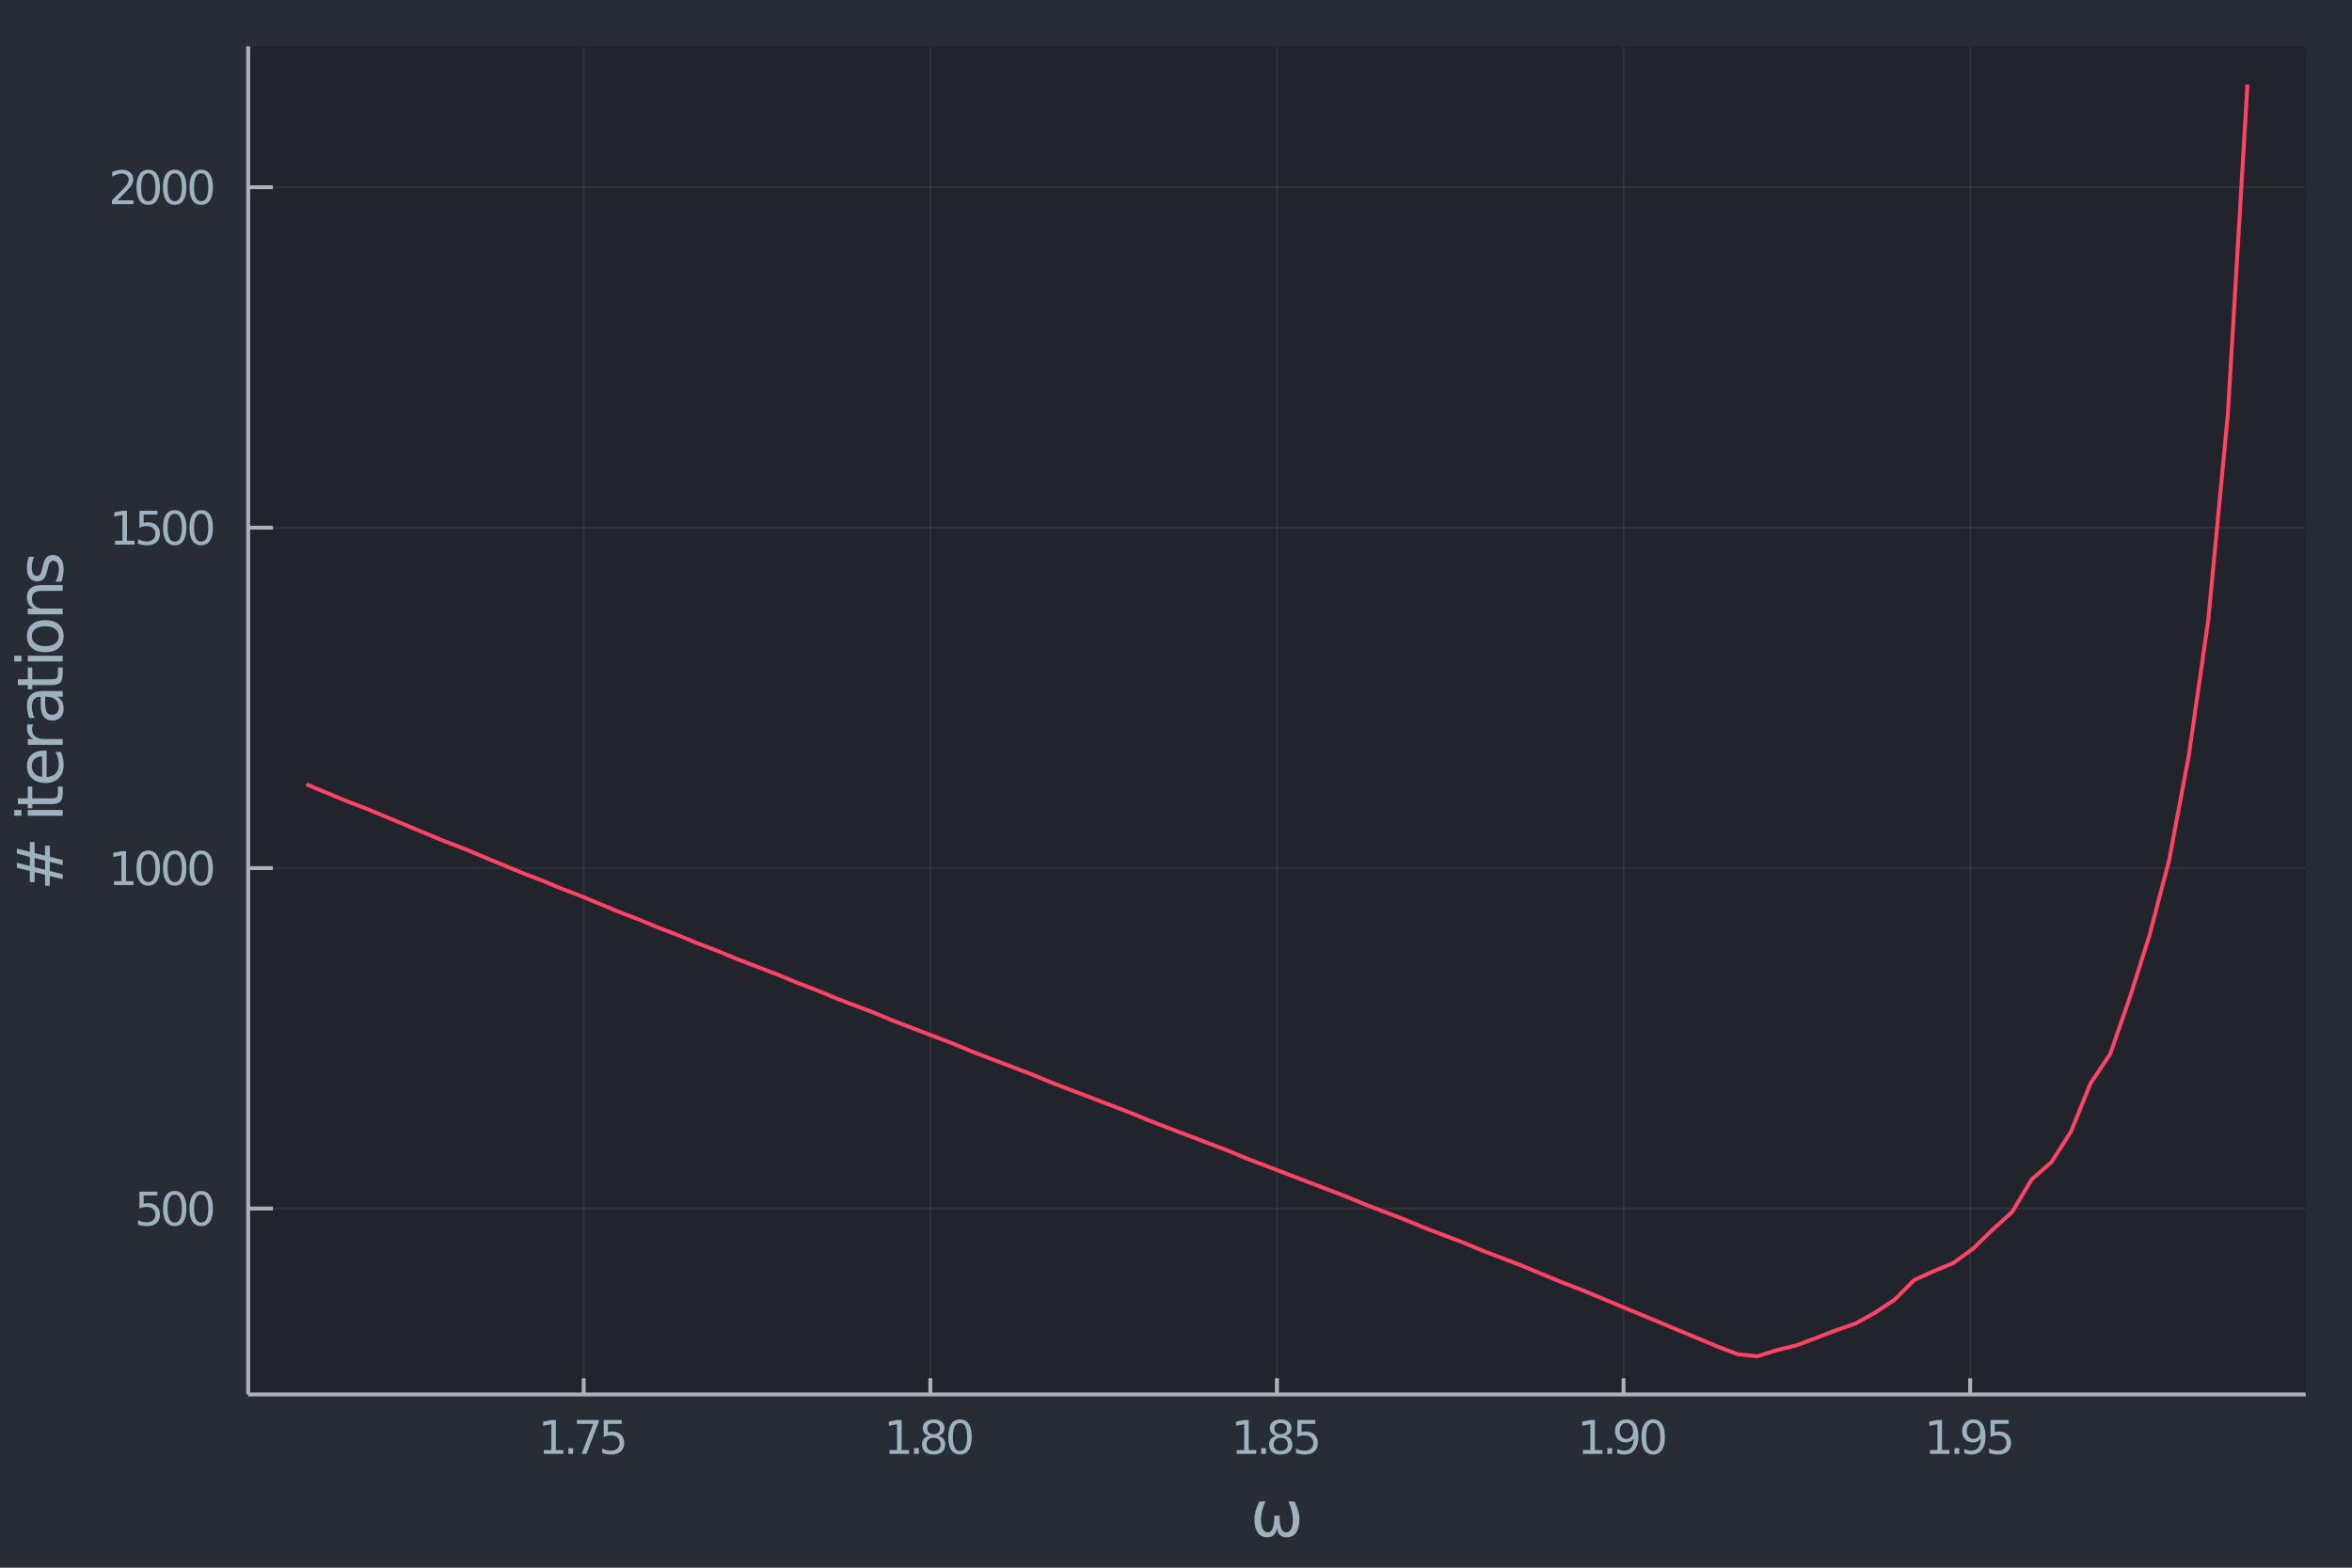 <?xml version="1.0" encoding="utf-8"?>
<svg xmlns="http://www.w3.org/2000/svg" xmlns:xlink="http://www.w3.org/1999/xlink" width="600" height="400" viewBox="0 0 2400 1600">
<defs>
  <clipPath id="clip720">
    <rect x="0" y="0" width="2400" height="1600"/>
  </clipPath>
</defs>
<path clip-path="url(#clip720)" d="
M0 1600 L2400 1600 L2400 0 L0 0  Z
  " fill="#282c34" fill-rule="evenodd" fill-opacity="1"/>
<defs>
  <clipPath id="clip721">
    <rect x="480" y="0" width="1681" height="1600"/>
  </clipPath>
</defs>
<path clip-path="url(#clip720)" d="
M253.246 1423.18 L2352.76 1423.18 L2352.76 47.244 L253.246 47.244  Z
  " fill="#21252b" fill-rule="evenodd" fill-opacity="1"/>
<defs>
  <clipPath id="clip722">
    <rect x="253" y="47" width="2101" height="1377"/>
  </clipPath>
</defs>
<polyline clip-path="url(#clip722)" style="stroke:#adb2b7; stroke-width:2; stroke-opacity:0.1; fill:none" points="
  595.619,1423.18 595.619,47.244 
  "/>
<polyline clip-path="url(#clip722)" style="stroke:#adb2b7; stroke-width:2; stroke-opacity:0.1; fill:none" points="
  949.31,1423.18 949.31,47.244 
  "/>
<polyline clip-path="url(#clip722)" style="stroke:#adb2b7; stroke-width:2; stroke-opacity:0.1; fill:none" points="
  1303,1423.18 1303,47.244 
  "/>
<polyline clip-path="url(#clip722)" style="stroke:#adb2b7; stroke-width:2; stroke-opacity:0.1; fill:none" points="
  1656.69,1423.18 1656.69,47.244 
  "/>
<polyline clip-path="url(#clip722)" style="stroke:#adb2b7; stroke-width:2; stroke-opacity:0.1; fill:none" points="
  2010.38,1423.18 2010.38,47.244 
  "/>
<polyline clip-path="url(#clip720)" style="stroke:#adb2b7; stroke-width:4; stroke-opacity:1; fill:none" points="
  253.246,1423.18 2352.76,1423.18 
  "/>
<polyline clip-path="url(#clip720)" style="stroke:#adb2b7; stroke-width:4; stroke-opacity:1; fill:none" points="
  595.619,1423.18 595.619,1406.67 
  "/>
<polyline clip-path="url(#clip720)" style="stroke:#adb2b7; stroke-width:4; stroke-opacity:1; fill:none" points="
  949.31,1423.18 949.31,1406.67 
  "/>
<polyline clip-path="url(#clip720)" style="stroke:#adb2b7; stroke-width:4; stroke-opacity:1; fill:none" points="
  1303,1423.18 1303,1406.67 
  "/>
<polyline clip-path="url(#clip720)" style="stroke:#adb2b7; stroke-width:4; stroke-opacity:1; fill:none" points="
  1656.69,1423.18 1656.69,1406.67 
  "/>
<polyline clip-path="url(#clip720)" style="stroke:#adb2b7; stroke-width:4; stroke-opacity:1; fill:none" points="
  2010.38,1423.18 2010.38,1406.67 
  "/>
<path clip-path="url(#clip720)" d="M 0 0 M554.959 1479.92 L562.598 1479.92 L562.598 1453.55 L554.288 1455.22 L554.288 1450.96 L562.552 1449.29 L567.228 1449.29 L567.228 1479.92 L574.866 1479.92 L574.866 1483.85 L554.959 1483.85 L554.959 1479.92 Z" fill="#9eb1be" fill-rule="evenodd" fill-opacity="1" /><path clip-path="url(#clip720)" d="M 0 0 M579.936 1477.97 L584.82 1477.97 L584.82 1483.85 L579.936 1483.85 L579.936 1477.97 Z" fill="#9eb1be" fill-rule="evenodd" fill-opacity="1" /><path clip-path="url(#clip720)" d="M 0 0 M588.709 1449.29 L610.931 1449.29 L610.931 1451.28 L598.385 1483.85 L593.501 1483.85 L605.306 1453.23 L588.709 1453.23 L588.709 1449.29 Z" fill="#9eb1be" fill-rule="evenodd" fill-opacity="1" /><path clip-path="url(#clip720)" d="M 0 0 M616.047 1449.29 L634.403 1449.29 L634.403 1453.23 L620.329 1453.23 L620.329 1461.7 Q621.348 1461.35 622.366 1461.19 Q623.385 1461 624.403 1461 Q630.19 1461 633.57 1464.18 Q636.949 1467.35 636.949 1472.76 Q636.949 1478.34 633.477 1481.44 Q630.005 1484.52 623.686 1484.52 Q621.51 1484.52 619.241 1484.15 Q616.996 1483.78 614.588 1483.04 L614.588 1478.34 Q616.672 1479.48 618.894 1480.03 Q621.116 1480.59 623.593 1480.59 Q627.598 1480.59 629.936 1478.48 Q632.274 1476.38 632.274 1472.76 Q632.274 1469.15 629.936 1467.05 Q627.598 1464.94 623.593 1464.94 Q621.718 1464.94 619.843 1465.36 Q617.991 1465.77 616.047 1466.65 L616.047 1449.29 Z" fill="#9eb1be" fill-rule="evenodd" fill-opacity="1" /><path clip-path="url(#clip720)" d="M 0 0 M907.747 1479.92 L915.386 1479.92 L915.386 1453.55 L907.076 1455.22 L907.076 1450.96 L915.34 1449.29 L920.016 1449.29 L920.016 1479.92 L927.655 1479.92 L927.655 1483.85 L907.747 1483.85 L907.747 1479.92 Z" fill="#9eb1be" fill-rule="evenodd" fill-opacity="1" /><path clip-path="url(#clip720)" d="M 0 0 M932.724 1477.97 L937.608 1477.97 L937.608 1483.85 L932.724 1483.85 L932.724 1477.97 Z" fill="#9eb1be" fill-rule="evenodd" fill-opacity="1" /><path clip-path="url(#clip720)" d="M 0 0 M952.678 1467.44 Q949.344 1467.44 947.423 1469.22 Q945.525 1471 945.525 1474.13 Q945.525 1477.25 947.423 1479.04 Q949.344 1480.82 952.678 1480.82 Q956.011 1480.82 957.932 1479.04 Q959.854 1477.23 959.854 1474.13 Q959.854 1471 957.932 1469.22 Q956.034 1467.44 952.678 1467.44 M948.002 1465.45 Q944.993 1464.71 943.303 1462.65 Q941.636 1460.59 941.636 1457.63 Q941.636 1453.48 944.576 1451.07 Q947.539 1448.67 952.678 1448.67 Q957.84 1448.67 960.78 1451.07 Q963.719 1453.48 963.719 1457.63 Q963.719 1460.59 962.03 1462.65 Q960.363 1464.71 957.377 1465.45 Q960.756 1466.24 962.631 1468.53 Q964.53 1470.82 964.53 1474.13 Q964.53 1479.15 961.451 1481.84 Q958.395 1484.52 952.678 1484.52 Q946.96 1484.52 943.882 1481.84 Q940.826 1479.15 940.826 1474.13 Q940.826 1470.82 942.724 1468.53 Q944.622 1466.24 948.002 1465.45 M946.289 1458.06 Q946.289 1460.75 947.956 1462.25 Q949.645 1463.76 952.678 1463.76 Q955.687 1463.76 957.377 1462.25 Q959.09 1460.75 959.09 1458.06 Q959.09 1455.38 957.377 1453.88 Q955.687 1452.37 952.678 1452.37 Q949.645 1452.37 947.956 1453.88 Q946.289 1455.38 946.289 1458.06 Z" fill="#9eb1be" fill-rule="evenodd" fill-opacity="1" /><path clip-path="url(#clip720)" d="M 0 0 M979.599 1452.37 Q975.988 1452.37 974.159 1455.94 Q972.354 1459.48 972.354 1466.61 Q972.354 1473.71 974.159 1477.28 Q975.988 1480.82 979.599 1480.82 Q983.233 1480.82 985.039 1477.28 Q986.867 1473.71 986.867 1466.61 Q986.867 1459.48 985.039 1455.94 Q983.233 1452.37 979.599 1452.37 M979.599 1448.67 Q985.409 1448.67 988.465 1453.27 Q991.543 1457.86 991.543 1466.61 Q991.543 1475.33 988.465 1479.94 Q985.409 1484.52 979.599 1484.52 Q973.789 1484.52 970.71 1479.94 Q967.655 1475.33 967.655 1466.61 Q967.655 1457.86 970.71 1453.27 Q973.789 1448.67 979.599 1448.67 Z" fill="#9eb1be" fill-rule="evenodd" fill-opacity="1" /><path clip-path="url(#clip720)" d="M 0 0 M1261.94 1479.92 L1269.58 1479.92 L1269.58 1453.55 L1261.26 1455.22 L1261.26 1450.96 L1269.53 1449.29 L1274.2 1449.29 L1274.2 1479.92 L1281.84 1479.92 L1281.84 1483.85 L1261.94 1483.85 L1261.94 1479.92 Z" fill="#9eb1be" fill-rule="evenodd" fill-opacity="1" /><path clip-path="url(#clip720)" d="M 0 0 M1286.91 1477.97 L1291.8 1477.97 L1291.8 1483.85 L1286.91 1483.85 L1286.91 1477.97 Z" fill="#9eb1be" fill-rule="evenodd" fill-opacity="1" /><path clip-path="url(#clip720)" d="M 0 0 M1306.87 1467.44 Q1303.53 1467.44 1301.61 1469.22 Q1299.71 1471 1299.71 1474.13 Q1299.71 1477.25 1301.61 1479.04 Q1303.53 1480.82 1306.87 1480.82 Q1310.2 1480.82 1312.12 1479.04 Q1314.04 1477.23 1314.04 1474.13 Q1314.04 1471 1312.12 1469.22 Q1310.22 1467.44 1306.87 1467.44 M1302.19 1465.45 Q1299.18 1464.71 1297.49 1462.65 Q1295.82 1460.59 1295.82 1457.63 Q1295.82 1453.48 1298.76 1451.07 Q1301.73 1448.67 1306.87 1448.67 Q1312.03 1448.67 1314.97 1451.07 Q1317.91 1453.48 1317.91 1457.63 Q1317.91 1460.59 1316.22 1462.65 Q1314.55 1464.71 1311.57 1465.45 Q1314.95 1466.24 1316.82 1468.53 Q1318.72 1470.82 1318.72 1474.13 Q1318.72 1479.15 1315.64 1481.84 Q1312.58 1484.52 1306.87 1484.52 Q1301.15 1484.52 1298.07 1481.84 Q1295.01 1479.15 1295.01 1474.13 Q1295.01 1470.82 1296.91 1468.53 Q1298.81 1466.24 1302.19 1465.45 M1300.48 1458.06 Q1300.48 1460.75 1302.14 1462.25 Q1303.83 1463.76 1306.87 1463.76 Q1309.88 1463.76 1311.57 1462.25 Q1313.28 1460.75 1313.28 1458.06 Q1313.28 1455.38 1311.57 1453.88 Q1309.88 1452.37 1306.87 1452.37 Q1303.83 1452.37 1302.14 1453.88 Q1300.48 1455.38 1300.48 1458.06 Z" fill="#9eb1be" fill-rule="evenodd" fill-opacity="1" /><path clip-path="url(#clip720)" d="M 0 0 M1323.83 1449.29 L1342.19 1449.29 L1342.19 1453.23 L1328.12 1453.23 L1328.12 1461.7 Q1329.13 1461.35 1330.15 1461.19 Q1331.17 1461 1332.19 1461 Q1337.98 1461 1341.36 1464.18 Q1344.74 1467.35 1344.74 1472.76 Q1344.74 1478.34 1341.26 1481.44 Q1337.79 1484.52 1331.47 1484.52 Q1329.3 1484.52 1327.03 1484.15 Q1324.78 1483.78 1322.38 1483.04 L1322.38 1478.34 Q1324.46 1479.48 1326.68 1480.03 Q1328.9 1480.59 1331.38 1480.59 Q1335.38 1480.59 1337.72 1478.48 Q1340.06 1476.38 1340.06 1472.76 Q1340.06 1469.15 1337.72 1467.05 Q1335.38 1464.94 1331.38 1464.94 Q1329.51 1464.94 1327.63 1465.36 Q1325.78 1465.77 1323.83 1466.65 L1323.83 1449.29 Z" fill="#9eb1be" fill-rule="evenodd" fill-opacity="1" /><path clip-path="url(#clip720)" d="M 0 0 M1615.18 1479.92 L1622.81 1479.92 L1622.81 1453.55 L1614.5 1455.22 L1614.5 1450.96 L1622.77 1449.29 L1627.44 1449.29 L1627.44 1479.92 L1635.08 1479.92 L1635.08 1483.85 L1615.18 1483.85 L1615.18 1479.92 Z" fill="#9eb1be" fill-rule="evenodd" fill-opacity="1" /><path clip-path="url(#clip720)" d="M 0 0 M1640.15 1477.97 L1645.04 1477.97 L1645.04 1483.85 L1640.15 1483.85 L1640.15 1477.97 Z" fill="#9eb1be" fill-rule="evenodd" fill-opacity="1" /><path clip-path="url(#clip720)" d="M 0 0 M1650.25 1483.13 L1650.25 1478.88 Q1652 1479.71 1653.81 1480.15 Q1655.62 1480.59 1657.35 1480.59 Q1661.98 1480.59 1664.41 1477.49 Q1666.87 1474.36 1667.21 1468.02 Q1665.87 1470.01 1663.81 1471.07 Q1661.75 1472.14 1659.25 1472.14 Q1654.06 1472.14 1651.03 1469.01 Q1648.02 1465.87 1648.02 1460.43 Q1648.02 1455.1 1651.17 1451.88 Q1654.32 1448.67 1659.55 1448.67 Q1665.55 1448.67 1668.69 1453.27 Q1671.87 1457.86 1671.87 1466.61 Q1671.87 1474.78 1667.98 1479.66 Q1664.11 1484.52 1657.56 1484.52 Q1655.8 1484.52 1654 1484.18 Q1652.19 1483.83 1650.25 1483.13 M1659.55 1468.48 Q1662.7 1468.48 1664.53 1466.33 Q1666.38 1464.18 1666.38 1460.43 Q1666.38 1456.7 1664.53 1454.55 Q1662.7 1452.37 1659.55 1452.37 Q1656.4 1452.37 1654.55 1454.55 Q1652.72 1456.7 1652.72 1460.43 Q1652.72 1464.18 1654.55 1466.33 Q1656.4 1468.48 1659.55 1468.48 Z" fill="#9eb1be" fill-rule="evenodd" fill-opacity="1" /><path clip-path="url(#clip720)" d="M 0 0 M1686.93 1452.37 Q1683.32 1452.37 1681.49 1455.94 Q1679.69 1459.48 1679.69 1466.61 Q1679.69 1473.71 1681.49 1477.28 Q1683.32 1480.82 1686.93 1480.82 Q1690.57 1480.82 1692.37 1477.28 Q1694.2 1473.71 1694.2 1466.61 Q1694.2 1459.48 1692.37 1455.94 Q1690.57 1452.37 1686.93 1452.37 M1686.93 1448.67 Q1692.74 1448.67 1695.8 1453.27 Q1698.88 1457.86 1698.88 1466.61 Q1698.88 1475.33 1695.8 1479.94 Q1692.74 1484.52 1686.93 1484.52 Q1681.12 1484.52 1678.05 1479.94 Q1674.99 1475.33 1674.99 1466.61 Q1674.99 1457.86 1678.05 1453.27 Q1681.12 1448.67 1686.93 1448.67 Z" fill="#9eb1be" fill-rule="evenodd" fill-opacity="1" /><path clip-path="url(#clip720)" d="M 0 0 M1969.36 1479.92 L1977 1479.92 L1977 1453.55 L1968.69 1455.22 L1968.69 1450.96 L1976.96 1449.29 L1981.63 1449.29 L1981.63 1479.92 L1989.27 1479.92 L1989.27 1483.85 L1969.36 1483.85 L1969.36 1479.92 Z" fill="#9eb1be" fill-rule="evenodd" fill-opacity="1" /><path clip-path="url(#clip720)" d="M 0 0 M1994.34 1477.97 L1999.23 1477.97 L1999.23 1483.85 L1994.34 1483.85 L1994.34 1477.97 Z" fill="#9eb1be" fill-rule="evenodd" fill-opacity="1" /><path clip-path="url(#clip720)" d="M 0 0 M2004.43 1483.13 L2004.43 1478.88 Q2006.19 1479.71 2008 1480.15 Q2009.8 1480.59 2011.54 1480.59 Q2016.17 1480.59 2018.6 1477.49 Q2021.05 1474.36 2021.4 1468.02 Q2020.06 1470.01 2018 1471.07 Q2015.94 1472.14 2013.44 1472.14 Q2008.25 1472.14 2005.22 1469.01 Q2002.21 1465.87 2002.21 1460.43 Q2002.21 1455.1 2005.36 1451.88 Q2008.51 1448.67 2013.74 1448.67 Q2019.73 1448.67 2022.88 1453.27 Q2026.05 1457.86 2026.05 1466.61 Q2026.05 1474.78 2022.17 1479.66 Q2018.3 1484.52 2011.75 1484.52 Q2009.99 1484.52 2008.18 1484.18 Q2006.38 1483.83 2004.43 1483.13 M2013.74 1468.48 Q2016.89 1468.48 2018.72 1466.33 Q2020.57 1464.18 2020.57 1460.43 Q2020.57 1456.7 2018.72 1454.55 Q2016.89 1452.37 2013.74 1452.37 Q2010.59 1452.37 2008.74 1454.55 Q2006.91 1456.7 2006.91 1460.43 Q2006.91 1464.18 2008.74 1466.33 Q2010.59 1468.48 2013.74 1468.48 Z" fill="#9eb1be" fill-rule="evenodd" fill-opacity="1" /><path clip-path="url(#clip720)" d="M 0 0 M2031.17 1449.29 L2049.53 1449.29 L2049.53 1453.23 L2035.45 1453.23 L2035.45 1461.7 Q2036.47 1461.35 2037.49 1461.19 Q2038.51 1461 2039.53 1461 Q2045.31 1461 2048.69 1464.18 Q2052.07 1467.35 2052.07 1472.76 Q2052.07 1478.34 2048.6 1481.44 Q2045.13 1484.52 2038.81 1484.52 Q2036.63 1484.52 2034.36 1484.15 Q2032.12 1483.78 2029.71 1483.04 L2029.71 1478.34 Q2031.79 1479.48 2034.02 1480.03 Q2036.24 1480.59 2038.72 1480.59 Q2042.72 1480.59 2045.06 1478.48 Q2047.4 1476.38 2047.4 1472.76 Q2047.4 1469.15 2045.06 1467.05 Q2042.72 1464.94 2038.72 1464.94 Q2036.84 1464.94 2034.97 1465.36 Q2033.11 1465.77 2031.17 1466.65 L2031.17 1449.29 Z" fill="#9eb1be" fill-rule="evenodd" fill-opacity="1" /><path clip-path="url(#clip720)" d="M 0 0 M1293.29 1568.97 Q1280.08 1568.97 1280.08 1550.06 Q1280.08 1542.58 1285.02 1532.4 L1291.32 1532.4 Q1286.77 1542.58 1286.77 1550.22 Q1286.77 1564 1293.83 1564 Q1300.3 1564 1300.3 1546.88 L1305.71 1546.88 Q1305.71 1564 1312.17 1564 Q1319.23 1564 1319.23 1550.22 Q1319.23 1542.58 1314.68 1532.4 L1320.98 1532.4 Q1325.92 1542.58 1325.92 1550.06 Q1325.92 1568.97 1312.71 1568.97 Q1304.05 1568.97 1303 1559.45 Q1301.7 1568.97 1293.29 1568.97 Z" fill="#9eb1be" fill-rule="evenodd" fill-opacity="1" /><polyline clip-path="url(#clip722)" style="stroke:#adb2b7; stroke-width:2; stroke-opacity:0.1; fill:none" points="
  253.246,1233.45 2352.76,1233.45 
  "/>
<polyline clip-path="url(#clip722)" style="stroke:#adb2b7; stroke-width:2; stroke-opacity:0.1; fill:none" points="
  253.246,886.003 2352.76,886.003 
  "/>
<polyline clip-path="url(#clip722)" style="stroke:#adb2b7; stroke-width:2; stroke-opacity:0.1; fill:none" points="
  253.246,538.558 2352.76,538.558 
  "/>
<polyline clip-path="url(#clip722)" style="stroke:#adb2b7; stroke-width:2; stroke-opacity:0.1; fill:none" points="
  253.246,191.114 2352.76,191.114 
  "/>
<polyline clip-path="url(#clip720)" style="stroke:#adb2b7; stroke-width:4; stroke-opacity:1; fill:none" points="
  253.246,1423.18 253.246,47.244 
  "/>
<polyline clip-path="url(#clip720)" style="stroke:#adb2b7; stroke-width:4; stroke-opacity:1; fill:none" points="
  253.246,1233.45 278.44,1233.45 
  "/>
<polyline clip-path="url(#clip720)" style="stroke:#adb2b7; stroke-width:4; stroke-opacity:1; fill:none" points="
  253.246,886.003 278.44,886.003 
  "/>
<polyline clip-path="url(#clip720)" style="stroke:#adb2b7; stroke-width:4; stroke-opacity:1; fill:none" points="
  253.246,538.558 278.44,538.558 
  "/>
<polyline clip-path="url(#clip720)" style="stroke:#adb2b7; stroke-width:4; stroke-opacity:1; fill:none" points="
  253.246,191.114 278.44,191.114 
  "/>
<path clip-path="url(#clip720)" d="M 0 0 M142.316 1216.17 L160.672 1216.17 L160.672 1220.1 L146.598 1220.1 L146.598 1228.57 Q147.616 1228.23 148.635 1228.07 Q149.653 1227.88 150.672 1227.88 Q156.459 1227.88 159.839 1231.05 Q163.218 1234.22 163.218 1239.64 Q163.218 1245.22 159.746 1248.32 Q156.274 1251.4 149.954 1251.4 Q147.778 1251.4 145.51 1251.03 Q143.265 1250.66 140.857 1249.92 L140.857 1245.22 Q142.941 1246.35 145.163 1246.91 Q147.385 1247.46 149.862 1247.46 Q153.866 1247.46 156.204 1245.36 Q158.542 1243.25 158.542 1239.64 Q158.542 1236.03 156.204 1233.92 Q153.866 1231.82 149.862 1231.82 Q147.987 1231.82 146.112 1232.23 Q144.26 1232.65 142.316 1233.53 L142.316 1216.17 Z" fill="#9eb1be" fill-rule="evenodd" fill-opacity="1" /><path clip-path="url(#clip720)" d="M 0 0 M178.288 1219.25 Q174.677 1219.25 172.848 1222.81 Q171.042 1226.35 171.042 1233.48 Q171.042 1240.59 172.848 1244.15 Q174.677 1247.69 178.288 1247.69 Q181.922 1247.69 183.727 1244.15 Q185.556 1240.59 185.556 1233.48 Q185.556 1226.35 183.727 1222.81 Q181.922 1219.25 178.288 1219.25 M178.288 1215.54 Q184.098 1215.54 187.153 1220.15 Q190.232 1224.73 190.232 1233.48 Q190.232 1242.21 187.153 1246.82 Q184.098 1251.4 178.288 1251.4 Q172.477 1251.4 169.399 1246.82 Q166.343 1242.21 166.343 1233.48 Q166.343 1224.73 169.399 1220.15 Q172.477 1215.54 178.288 1215.54 Z" fill="#9eb1be" fill-rule="evenodd" fill-opacity="1" /><path clip-path="url(#clip720)" d="M 0 0 M205.301 1219.25 Q201.69 1219.25 199.862 1222.81 Q198.056 1226.35 198.056 1233.48 Q198.056 1240.59 199.862 1244.15 Q201.69 1247.69 205.301 1247.69 Q208.936 1247.69 210.741 1244.15 Q212.57 1240.59 212.57 1233.48 Q212.57 1226.35 210.741 1222.81 Q208.936 1219.25 205.301 1219.25 M205.301 1215.54 Q211.111 1215.54 214.167 1220.15 Q217.246 1224.73 217.246 1233.48 Q217.246 1242.21 214.167 1246.82 Q211.111 1251.4 205.301 1251.4 Q199.491 1251.4 196.412 1246.82 Q193.357 1242.21 193.357 1233.48 Q193.357 1224.73 196.412 1220.15 Q199.491 1215.54 205.301 1215.54 Z" fill="#9eb1be" fill-rule="evenodd" fill-opacity="1" /><path clip-path="url(#clip720)" d="M 0 0 M116.297 899.348 L123.936 899.348 L123.936 872.982 L115.626 874.649 L115.626 870.39 L123.89 868.723 L128.566 868.723 L128.566 899.348 L136.204 899.348 L136.204 903.283 L116.297 903.283 L116.297 899.348 Z" fill="#9eb1be" fill-rule="evenodd" fill-opacity="1" /><path clip-path="url(#clip720)" d="M 0 0 M151.274 871.802 Q147.663 871.802 145.834 875.366 Q144.029 878.908 144.029 886.038 Q144.029 893.144 145.834 896.709 Q147.663 900.25 151.274 900.25 Q154.908 900.25 156.714 896.709 Q158.542 893.144 158.542 886.038 Q158.542 878.908 156.714 875.366 Q154.908 871.802 151.274 871.802 M151.274 868.098 Q157.084 868.098 160.14 872.704 Q163.218 877.288 163.218 886.038 Q163.218 894.764 160.14 899.371 Q157.084 903.954 151.274 903.954 Q145.464 903.954 142.385 899.371 Q139.329 894.764 139.329 886.038 Q139.329 877.288 142.385 872.704 Q145.464 868.098 151.274 868.098 Z" fill="#9eb1be" fill-rule="evenodd" fill-opacity="1" /><path clip-path="url(#clip720)" d="M 0 0 M178.288 871.802 Q174.677 871.802 172.848 875.366 Q171.042 878.908 171.042 886.038 Q171.042 893.144 172.848 896.709 Q174.677 900.25 178.288 900.25 Q181.922 900.25 183.727 896.709 Q185.556 893.144 185.556 886.038 Q185.556 878.908 183.727 875.366 Q181.922 871.802 178.288 871.802 M178.288 868.098 Q184.098 868.098 187.153 872.704 Q190.232 877.288 190.232 886.038 Q190.232 894.764 187.153 899.371 Q184.098 903.954 178.288 903.954 Q172.477 903.954 169.399 899.371 Q166.343 894.764 166.343 886.038 Q166.343 877.288 169.399 872.704 Q172.477 868.098 178.288 868.098 Z" fill="#9eb1be" fill-rule="evenodd" fill-opacity="1" /><path clip-path="url(#clip720)" d="M 0 0 M205.301 871.802 Q201.69 871.802 199.862 875.366 Q198.056 878.908 198.056 886.038 Q198.056 893.144 199.862 896.709 Q201.69 900.25 205.301 900.25 Q208.936 900.25 210.741 896.709 Q212.57 893.144 212.57 886.038 Q212.57 878.908 210.741 875.366 Q208.936 871.802 205.301 871.802 M205.301 868.098 Q211.111 868.098 214.167 872.704 Q217.246 877.288 217.246 886.038 Q217.246 894.764 214.167 899.371 Q211.111 903.954 205.301 903.954 Q199.491 903.954 196.412 899.371 Q193.357 894.764 193.357 886.038 Q193.357 877.288 196.412 872.704 Q199.491 868.098 205.301 868.098 Z" fill="#9eb1be" fill-rule="evenodd" fill-opacity="1" /><path clip-path="url(#clip720)" d="M 0 0 M117.293 551.903 L124.931 551.903 L124.931 525.538 L116.621 527.204 L116.621 522.945 L124.885 521.278 L129.561 521.278 L129.561 551.903 L137.2 551.903 L137.2 555.838 L117.293 555.838 L117.293 551.903 Z" fill="#9eb1be" fill-rule="evenodd" fill-opacity="1" /><path clip-path="url(#clip720)" d="M 0 0 M142.316 521.278 L160.672 521.278 L160.672 525.214 L146.598 525.214 L146.598 533.686 Q147.616 533.339 148.635 533.176 Q149.653 532.991 150.672 532.991 Q156.459 532.991 159.839 536.163 Q163.218 539.334 163.218 544.75 Q163.218 550.329 159.746 553.431 Q156.274 556.51 149.954 556.51 Q147.778 556.51 145.51 556.139 Q143.265 555.769 140.857 555.028 L140.857 550.329 Q142.941 551.463 145.163 552.019 Q147.385 552.575 149.862 552.575 Q153.866 552.575 156.204 550.468 Q158.542 548.362 158.542 544.75 Q158.542 541.139 156.204 539.033 Q153.866 536.926 149.862 536.926 Q147.987 536.926 146.112 537.343 Q144.26 537.76 142.316 538.639 L142.316 521.278 Z" fill="#9eb1be" fill-rule="evenodd" fill-opacity="1" /><path clip-path="url(#clip720)" d="M 0 0 M178.288 524.357 Q174.677 524.357 172.848 527.922 Q171.042 531.464 171.042 538.593 Q171.042 545.7 172.848 549.264 Q174.677 552.806 178.288 552.806 Q181.922 552.806 183.727 549.264 Q185.556 545.7 185.556 538.593 Q185.556 531.464 183.727 527.922 Q181.922 524.357 178.288 524.357 M178.288 520.653 Q184.098 520.653 187.153 525.26 Q190.232 529.843 190.232 538.593 Q190.232 547.32 187.153 551.926 Q184.098 556.51 178.288 556.51 Q172.477 556.51 169.399 551.926 Q166.343 547.32 166.343 538.593 Q166.343 529.843 169.399 525.26 Q172.477 520.653 178.288 520.653 Z" fill="#9eb1be" fill-rule="evenodd" fill-opacity="1" /><path clip-path="url(#clip720)" d="M 0 0 M205.301 524.357 Q201.69 524.357 199.862 527.922 Q198.056 531.464 198.056 538.593 Q198.056 545.7 199.862 549.264 Q201.69 552.806 205.301 552.806 Q208.936 552.806 210.741 549.264 Q212.57 545.7 212.57 538.593 Q212.57 531.464 210.741 527.922 Q208.936 524.357 205.301 524.357 M205.301 520.653 Q211.111 520.653 214.167 525.26 Q217.246 529.843 217.246 538.593 Q217.246 547.32 214.167 551.926 Q211.111 556.51 205.301 556.51 Q199.491 556.51 196.412 551.926 Q193.357 547.32 193.357 538.593 Q193.357 529.843 196.412 525.26 Q199.491 520.653 205.301 520.653 Z" fill="#9eb1be" fill-rule="evenodd" fill-opacity="1" /><path clip-path="url(#clip720)" d="M 0 0 M119.885 204.459 L136.204 204.459 L136.204 208.394 L114.26 208.394 L114.26 204.459 Q116.922 201.704 121.505 197.075 Q126.112 192.422 127.292 191.079 Q129.538 188.556 130.417 186.82 Q131.32 185.061 131.32 183.371 Q131.32 180.616 129.376 178.88 Q127.455 177.144 124.353 177.144 Q122.154 177.144 119.7 177.908 Q117.269 178.672 114.492 180.223 L114.492 175.501 Q117.316 174.366 119.769 173.788 Q122.223 173.209 124.26 173.209 Q129.63 173.209 132.825 175.894 Q136.019 178.579 136.019 183.07 Q136.019 185.2 135.209 187.121 Q134.422 189.019 132.316 191.612 Q131.737 192.283 128.635 195.5 Q125.533 198.695 119.885 204.459 Z" fill="#9eb1be" fill-rule="evenodd" fill-opacity="1" /><path clip-path="url(#clip720)" d="M 0 0 M151.274 176.913 Q147.663 176.913 145.834 180.477 Q144.029 184.019 144.029 191.149 Q144.029 198.255 145.834 201.82 Q147.663 205.362 151.274 205.362 Q154.908 205.362 156.714 201.82 Q158.542 198.255 158.542 191.149 Q158.542 184.019 156.714 180.477 Q154.908 176.913 151.274 176.913 M151.274 173.209 Q157.084 173.209 160.14 177.815 Q163.218 182.399 163.218 191.149 Q163.218 199.875 160.14 204.482 Q157.084 209.065 151.274 209.065 Q145.464 209.065 142.385 204.482 Q139.329 199.875 139.329 191.149 Q139.329 182.399 142.385 177.815 Q145.464 173.209 151.274 173.209 Z" fill="#9eb1be" fill-rule="evenodd" fill-opacity="1" /><path clip-path="url(#clip720)" d="M 0 0 M178.288 176.913 Q174.677 176.913 172.848 180.477 Q171.042 184.019 171.042 191.149 Q171.042 198.255 172.848 201.82 Q174.677 205.362 178.288 205.362 Q181.922 205.362 183.727 201.82 Q185.556 198.255 185.556 191.149 Q185.556 184.019 183.727 180.477 Q181.922 176.913 178.288 176.913 M178.288 173.209 Q184.098 173.209 187.153 177.815 Q190.232 182.399 190.232 191.149 Q190.232 199.875 187.153 204.482 Q184.098 209.065 178.288 209.065 Q172.477 209.065 169.399 204.482 Q166.343 199.875 166.343 191.149 Q166.343 182.399 169.399 177.815 Q172.477 173.209 178.288 173.209 Z" fill="#9eb1be" fill-rule="evenodd" fill-opacity="1" /><path clip-path="url(#clip720)" d="M 0 0 M205.301 176.913 Q201.69 176.913 199.862 180.477 Q198.056 184.019 198.056 191.149 Q198.056 198.255 199.862 201.82 Q201.69 205.362 205.301 205.362 Q208.936 205.362 210.741 201.82 Q212.57 198.255 212.57 191.149 Q212.57 184.019 210.741 180.477 Q208.936 176.913 205.301 176.913 M205.301 173.209 Q211.111 173.209 214.167 177.815 Q217.246 182.399 217.246 191.149 Q217.246 199.875 214.167 204.482 Q211.111 209.065 205.301 209.065 Q199.491 209.065 196.412 204.482 Q193.357 199.875 193.357 191.149 Q193.357 182.399 196.412 177.815 Q199.491 173.209 205.301 173.209 Z" fill="#9eb1be" fill-rule="evenodd" fill-opacity="1" /><path clip-path="url(#clip720)" d="M 0 0 M35.327 875.735 L35.327 884.997 L45.957 887.671 L45.957 878.345 L35.327 875.735 M17.216 880.509 L30.425 883.819 L30.425 874.525 L17.216 871.183 L17.216 866.091 L30.425 869.369 L30.425 859.439 L35.327 859.439 L35.327 870.611 L45.957 873.22 L45.957 863.099 L50.827 863.099 L50.827 874.462 L64.004 877.772 L64.004 882.865 L50.827 879.586 L50.827 888.912 L64.004 892.19 L64.004 897.315 L50.827 894.005 L50.827 904.031 L45.957 904.031 L45.957 892.827 L35.327 890.153 L35.327 900.402 L30.425 900.402 L30.425 888.912 L17.216 885.665 L17.216 880.509 Z" fill="#9eb1be" fill-rule="evenodd" fill-opacity="1" /><path clip-path="url(#clip720)" d="M 0 0 M28.356 832.575 L28.356 826.719 L64.004 826.719 L64.004 832.575 L28.356 832.575 M14.479 832.575 L14.479 826.719 L21.895 826.719 L21.895 832.575 L14.479 832.575 Z" fill="#9eb1be" fill-rule="evenodd" fill-opacity="1" /><path clip-path="url(#clip720)" d="M 0 0 M18.235 814.783 L28.356 814.783 L28.356 802.72 L32.908 802.72 L32.908 814.783 L52.259 814.783 Q56.62 814.783 57.861 813.606 Q59.103 812.396 59.103 808.736 L59.103 802.72 L64.004 802.72 L64.004 808.736 Q64.004 815.515 61.49 818.093 Q58.943 820.672 52.259 820.672 L32.908 820.672 L32.908 824.968 L28.356 824.968 L28.356 820.672 L18.235 820.672 L18.235 814.783 Z" fill="#9eb1be" fill-rule="evenodd" fill-opacity="1" /><path clip-path="url(#clip720)" d="M 0 0 M44.716 766.086 L47.581 766.086 L47.581 793.013 Q53.628 792.631 56.811 789.384 Q59.962 786.106 59.962 780.281 Q59.962 776.907 59.134 773.756 Q58.307 770.573 56.652 767.454 L62.19 767.454 Q63.527 770.605 64.227 773.915 Q64.927 777.226 64.927 780.631 Q64.927 789.161 59.962 794.158 Q54.997 799.124 46.53 799.124 Q37.777 799.124 32.653 794.413 Q27.497 789.671 27.497 781.65 Q27.497 774.457 32.144 770.287 Q36.759 766.086 44.716 766.086 M42.997 771.942 Q38.191 772.006 35.327 774.648 Q32.462 777.257 32.462 781.586 Q32.462 786.488 35.231 789.448 Q38 792.376 43.029 792.822 L42.997 771.942 Z" fill="#9eb1be" fill-rule="evenodd" fill-opacity="1" /><path clip-path="url(#clip720)" d="M 0 0 M33.831 739.286 Q33.258 740.273 33.003 741.45 Q32.717 742.596 32.717 743.997 Q32.717 748.962 35.963 751.635 Q39.178 754.277 45.225 754.277 L64.004 754.277 L64.004 760.166 L28.356 760.166 L28.356 754.277 L33.894 754.277 Q30.648 752.431 29.088 749.471 Q27.497 746.511 27.497 742.278 Q27.497 741.673 27.592 740.941 Q27.656 740.209 27.815 739.318 L33.831 739.286 Z" fill="#9eb1be" fill-rule="evenodd" fill-opacity="1" /><path clip-path="url(#clip720)" d="M 0 0 M46.085 716.942 Q46.085 724.04 47.708 726.777 Q49.331 729.515 53.246 729.515 Q56.365 729.515 58.211 727.478 Q60.026 725.409 60.026 721.876 Q60.026 717.006 56.588 714.078 Q53.119 711.118 47.39 711.118 L46.085 711.118 L46.085 716.942 M43.666 705.261 L64.004 705.261 L64.004 711.118 L58.593 711.118 Q61.84 713.123 63.399 716.115 Q64.927 719.107 64.927 723.435 Q64.927 728.91 61.872 732.156 Q58.784 735.371 53.628 735.371 Q47.612 735.371 44.557 731.361 Q41.501 727.318 41.501 719.33 L41.501 711.118 L40.928 711.118 Q36.886 711.118 34.69 713.791 Q32.462 716.433 32.462 721.239 Q32.462 724.295 33.194 727.191 Q33.926 730.088 35.39 732.761 L29.98 732.761 Q28.738 729.546 28.133 726.523 Q27.497 723.499 27.497 720.635 Q27.497 712.9 31.507 709.081 Q35.518 705.261 43.666 705.261 Z" fill="#9eb1be" fill-rule="evenodd" fill-opacity="1" /><path clip-path="url(#clip720)" d="M 0 0 M18.235 693.326 L28.356 693.326 L28.356 681.263 L32.908 681.263 L32.908 693.326 L52.259 693.326 Q56.62 693.326 57.861 692.148 Q59.103 690.938 59.103 687.278 L59.103 681.263 L64.004 681.263 L64.004 687.278 Q64.004 694.058 61.49 696.636 Q58.943 699.214 52.259 699.214 L32.908 699.214 L32.908 703.511 L28.356 703.511 L28.356 699.214 L18.235 699.214 L18.235 693.326 Z" fill="#9eb1be" fill-rule="evenodd" fill-opacity="1" /><path clip-path="url(#clip720)" d="M 0 0 M28.356 675.12 L28.356 669.263 L64.004 669.263 L64.004 675.12 L28.356 675.12 M14.479 675.12 L14.479 669.263 L21.895 669.263 L21.895 675.12 L14.479 675.12 Z" fill="#9eb1be" fill-rule="evenodd" fill-opacity="1" /><path clip-path="url(#clip720)" d="M 0 0 M32.462 649.307 Q32.462 654.017 36.154 656.755 Q39.815 659.492 46.212 659.492 Q52.609 659.492 56.302 656.786 Q59.962 654.049 59.962 649.307 Q59.962 644.628 56.27 641.891 Q52.578 639.153 46.212 639.153 Q39.878 639.153 36.186 641.891 Q32.462 644.628 32.462 649.307 M27.497 649.307 Q27.497 641.668 32.462 637.307 Q37.427 632.947 46.212 632.947 Q54.965 632.947 59.962 637.307 Q64.927 641.668 64.927 649.307 Q64.927 656.977 59.962 661.338 Q54.965 665.667 46.212 665.667 Q37.427 665.667 32.462 661.338 Q27.497 656.977 27.497 649.307 Z" fill="#9eb1be" fill-rule="evenodd" fill-opacity="1" /><path clip-path="url(#clip720)" d="M 0 0 M42.488 597.172 L64.004 597.172 L64.004 603.028 L42.679 603.028 Q37.618 603.028 35.104 605.001 Q32.589 606.975 32.589 610.922 Q32.589 615.664 35.613 618.401 Q38.637 621.139 43.857 621.139 L64.004 621.139 L64.004 627.027 L28.356 627.027 L28.356 621.139 L33.894 621.139 Q30.68 619.038 29.088 616.205 Q27.497 613.341 27.497 609.617 Q27.497 603.474 31.316 600.323 Q35.104 597.172 42.488 597.172 Z" fill="#9eb1be" fill-rule="evenodd" fill-opacity="1" /><path clip-path="url(#clip720)" d="M 0 0 M29.407 568.303 L34.945 568.303 Q33.672 570.786 33.035 573.459 Q32.398 576.133 32.398 578.998 Q32.398 583.358 33.735 585.554 Q35.072 587.719 37.746 587.719 Q39.783 587.719 40.96 586.159 Q42.106 584.599 43.157 579.889 L43.602 577.884 Q44.939 571.645 47.39 569.035 Q49.809 566.393 54.169 566.393 Q59.134 566.393 62.031 570.34 Q64.927 574.255 64.927 581.13 Q64.927 583.995 64.354 587.114 Q63.813 590.201 62.699 593.639 L56.652 593.639 Q58.339 590.392 59.198 587.241 Q60.026 584.09 60.026 581.003 Q60.026 576.865 58.625 574.637 Q57.193 572.409 54.615 572.409 Q52.228 572.409 50.955 574.032 Q49.681 575.624 48.504 581.066 L48.026 583.103 Q46.88 588.546 44.525 590.965 Q42.138 593.384 38 593.384 Q32.971 593.384 30.234 589.819 Q27.497 586.254 27.497 579.698 Q27.497 576.451 27.974 573.587 Q28.452 570.722 29.407 568.303 Z" fill="#9eb1be" fill-rule="evenodd" fill-opacity="1" /><polyline clip-path="url(#clip722)" style="stroke:#fe4365; stroke-width:4; stroke-opacity:1; fill:none" points="
  312.666,800.532 332.673,808.87 352.679,817.209 372.686,824.853 392.693,833.191 412.7,841.53 432.706,849.869 452.713,858.207 472.72,865.851 492.727,874.19 
  512.733,882.528 532.74,890.867 552.747,898.511 572.754,906.85 592.761,914.493 612.767,922.832 632.774,931.171 652.781,938.814 672.788,947.153 692.794,954.797 
  712.801,963.136 732.808,970.779 752.815,979.118 772.821,986.762 792.828,994.406 812.835,1002.74 832.842,1010.39 852.849,1018.73 872.855,1026.37 892.862,1034.01 
  912.869,1042.35 932.876,1050 952.882,1057.64 972.889,1065.28 992.896,1073.62 1012.9,1081.27 1032.91,1088.91 1052.92,1096.55 1072.92,1104.89 1092.93,1112.54 
  1112.94,1120.18 1132.94,1127.82 1152.95,1135.47 1172.96,1143.81 1192.96,1151.45 1212.97,1159.09 1232.98,1166.74 1252.98,1174.38 1272.99,1182.72 1293,1190.36 
  1313,1198.01 1333.01,1205.65 1353.02,1213.3 1373.02,1220.94 1393.03,1229.28 1413.04,1236.92 1433.04,1244.57 1453.05,1252.9 1473.06,1260.55 1493.07,1268.19 
  1513.07,1276.53 1533.08,1284.17 1553.09,1291.82 1573.09,1300.16 1593.1,1308.5 1613.11,1316.14 1633.11,1324.48 1653.12,1332.82 1673.13,1341.16 1693.13,1349.49 
  1713.14,1357.83 1733.15,1366.17 1753.15,1374.51 1773.16,1382.15 1793.17,1384.24 1813.17,1377.98 1833.18,1373.12 1853.19,1365.48 1873.19,1357.83 1893.2,1350.88 
  1913.21,1339.77 1933.21,1326.56 1953.22,1306.41 1973.23,1297.38 1993.23,1289.04 2013.24,1274.45 2033.25,1254.99 2053.25,1236.92 2073.26,1203.57 2093.27,1186.19 
  2113.27,1154.92 2133.28,1105.59 2153.29,1075.71 2173.3,1018.03 2193.3,954.797 2213.31,878.359 2233.32,772.041 2253.32,633.063 2273.33,422.512 2293.34,86.186 
  
  "/>
</svg>

